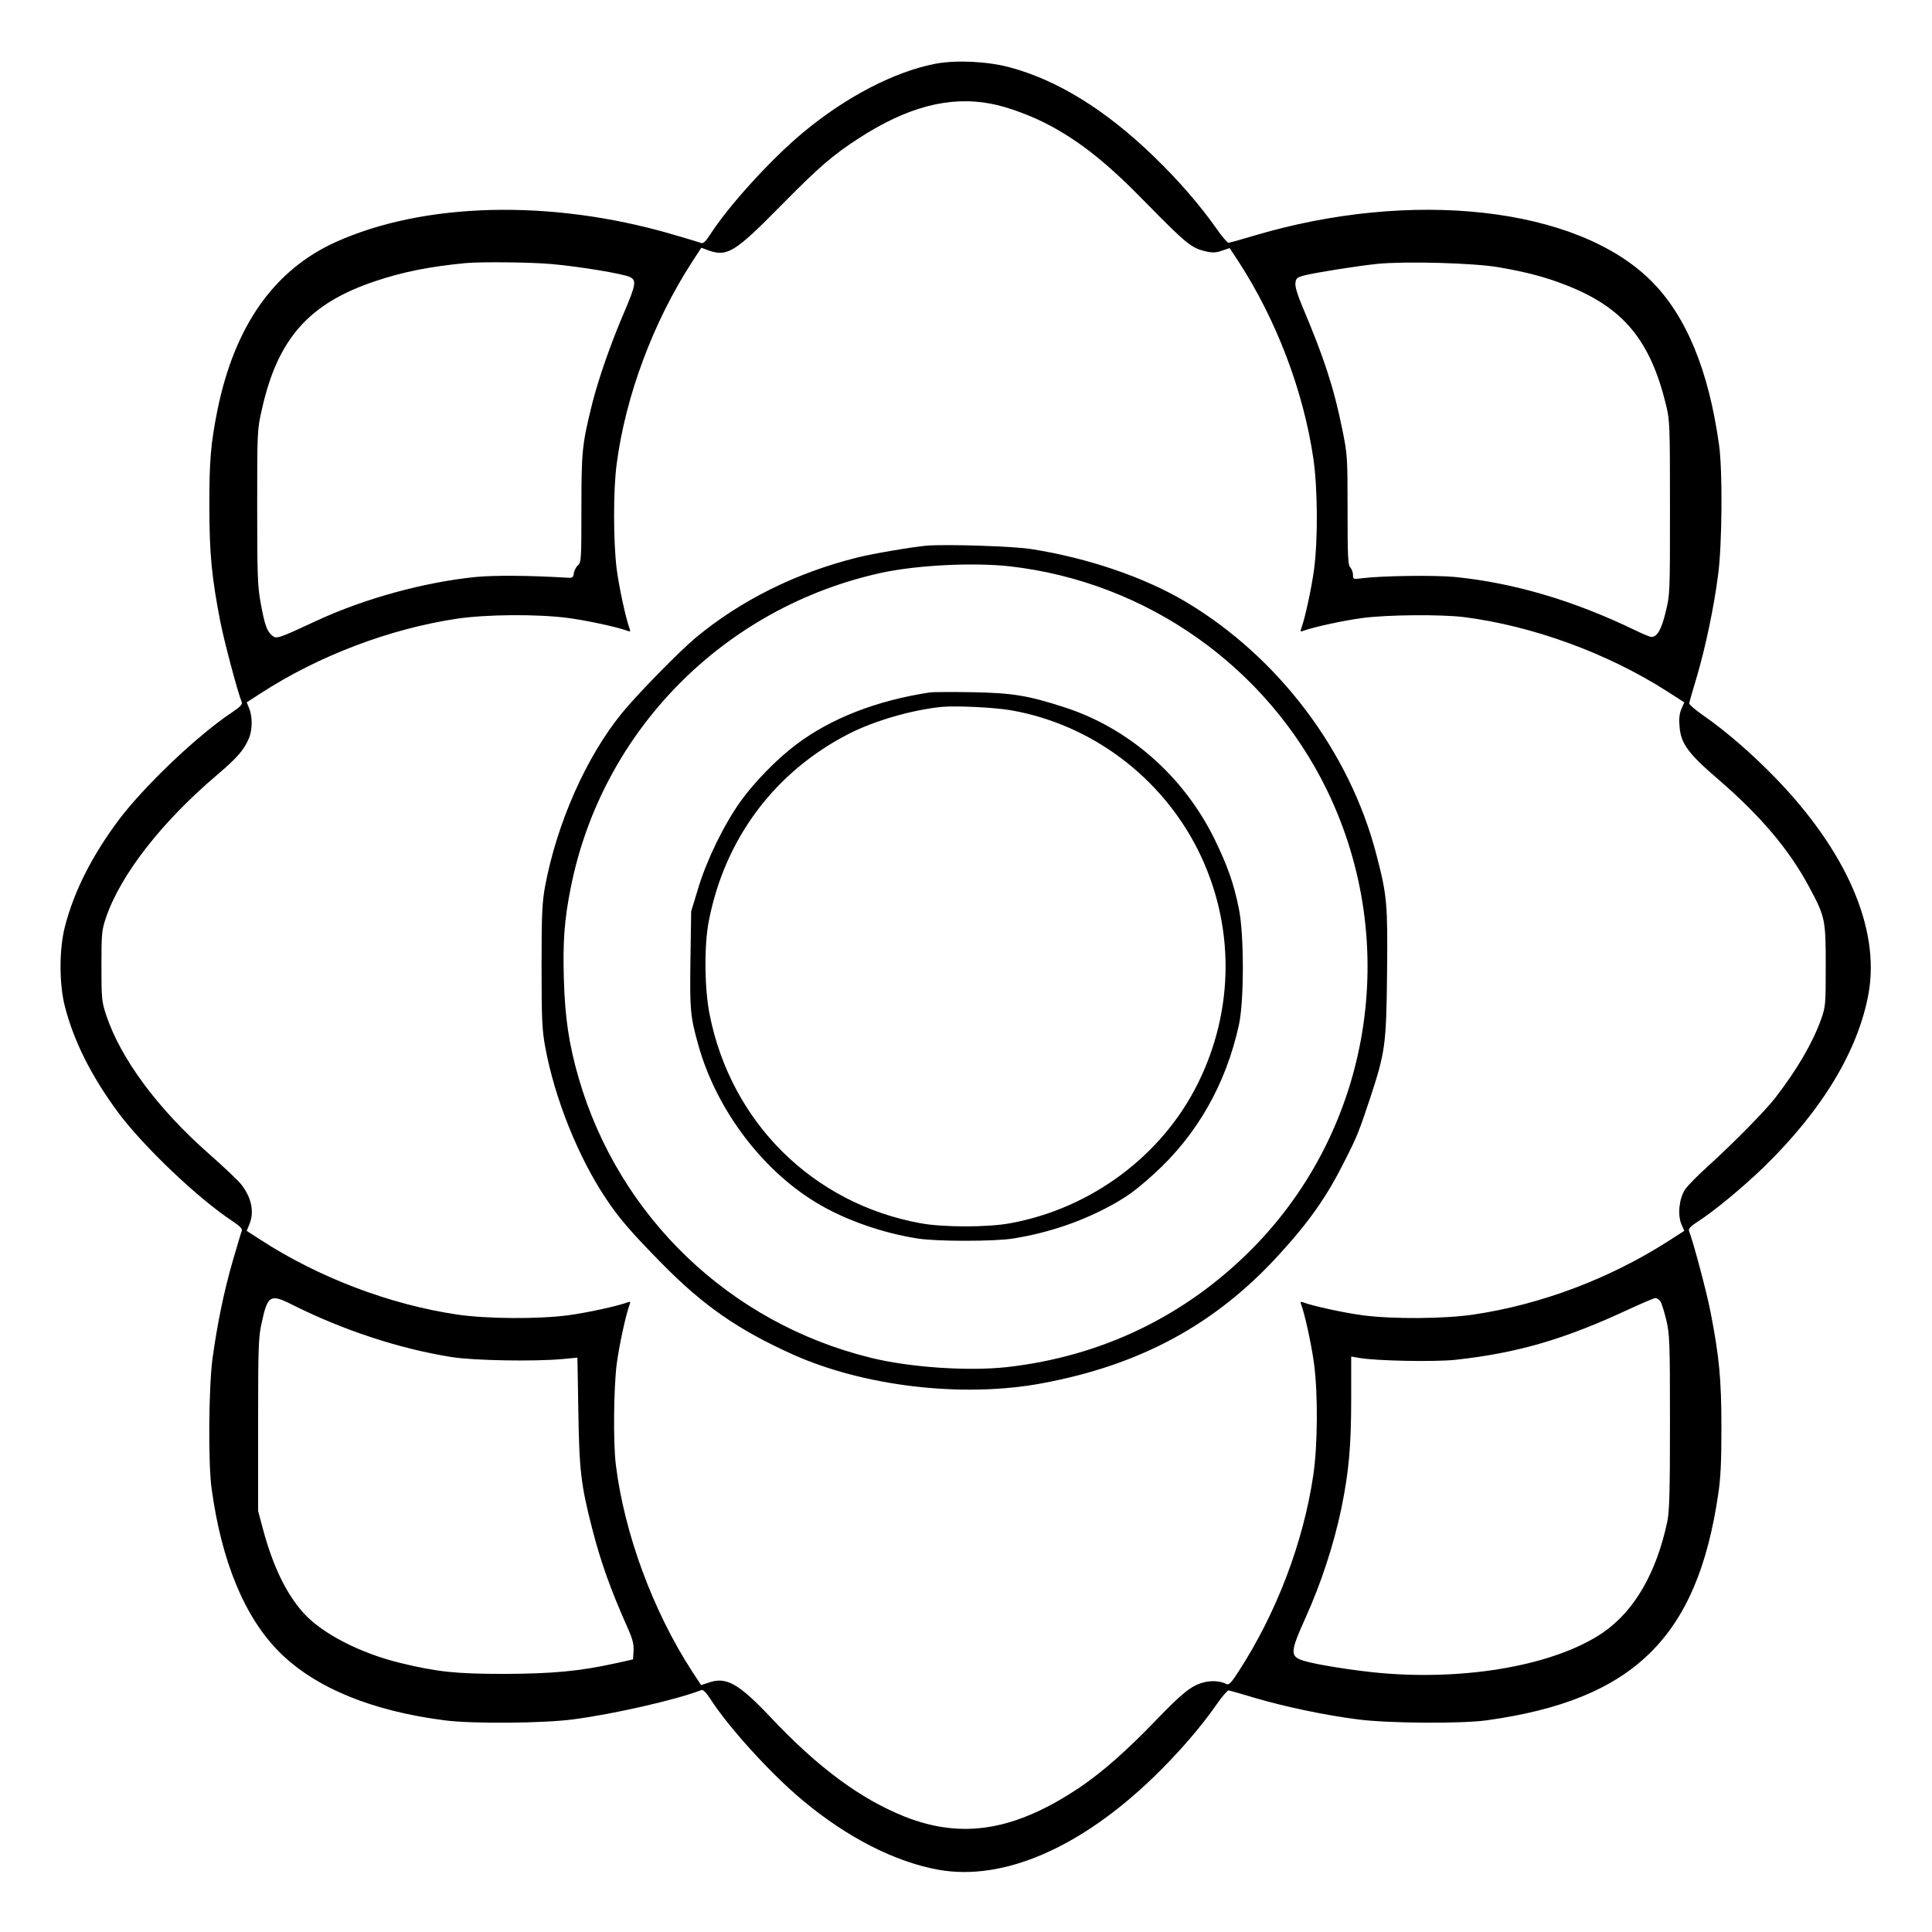 <?xml version="1.0" standalone="no"?>
<!DOCTYPE svg PUBLIC "-//W3C//DTD SVG 20010904//EN"
 "http://www.w3.org/TR/2001/REC-SVG-20010904/DTD/svg10.dtd">
<svg version="1.0" xmlns="http://www.w3.org/2000/svg"
 width="2048pt" height="2048pt" viewBox="0 0 2048 2048"
 preserveAspectRatio="xMidYMid meet">
<g transform="translate(0,2048) scale(0.192,-0.192)"
fill="#000000" stroke="none">
<path d="M5166 10315 c-229 -44 -498 -184 -737 -384 -175 -146 -408 -403 -508
-559 -25 -39 -38 -51 -50 -47 -9 4 -84 26 -166 50 -665 193 -1365 175 -1852
-45 -340 -154 -557 -462 -652 -925 -37 -184 -46 -283 -45 -535 0 -262 13 -391
60 -634 21 -107 94 -384 119 -447 4 -11 -10 -26 -52 -54 -191 -126 -490 -411
-631 -600 -146 -197 -243 -389 -293 -582 -33 -125 -33 -321 0 -446 50 -193
147 -384 293 -582 139 -187 441 -475 631 -600 42 -28 56 -43 52 -54 -4 -9 -26
-84 -50 -166 -49 -169 -86 -351 -112 -541 -21 -161 -24 -573 -5 -714 55 -405
183 -714 376 -906 197 -196 511 -325 916 -376 150 -19 541 -16 705 6 217 28
570 108 708 162 9 3 26 -14 48 -48 100 -156 333 -413 508 -559 248 -208 514
-343 756 -386 356 -62 781 122 1186 514 136 132 259 274 347 401 29 42 59 76
65 76 7 -1 74 -20 150 -43 164 -48 382 -94 562 -117 164 -22 576 -25 715 -5
807 112 1160 456 1276 1246 14 90 18 182 18 370 0 267 -12 391 -60 638 -21
109 -96 390 -119 448 -4 12 8 25 47 50 92 59 249 189 367 303 324 316 522 646
578 961 62 356 -122 781 -514 1186 -132 136 -274 259 -401 347 -42 29 -76 59
-76 65 1 7 20 74 43 150 48 164 94 382 117 562 22 164 25 576 5 715 -57 411
-181 713 -375 906 -408 408 -1322 511 -2201 247 -66 -20 -125 -36 -132 -37 -6
0 -36 34 -65 76 -88 126 -211 269 -347 400 -266 258 -535 424 -800 494 -122
32 -291 40 -405 19z m305 -221 c93 -17 229 -68 329 -122 173 -94 320 -212 530
-428 219 -223 248 -247 327 -265 38 -9 57 -8 90 4 l42 14 50 -76 c208 -321
357 -712 412 -1085 24 -164 26 -444 4 -613 -14 -105 -51 -274 -71 -327 -6 -16
-4 -18 12 -12 53 20 222 57 329 71 138 18 429 20 555 5 380 -48 795 -199 1127
-412 l92 -59 -16 -37 c-11 -25 -14 -56 -10 -98 7 -92 48 -148 210 -287 240
-207 395 -391 507 -600 87 -163 90 -178 90 -433 0 -215 -1 -225 -26 -296 -48
-132 -130 -273 -253 -433 -55 -71 -225 -244 -369 -375 -57 -51 -115 -110 -129
-131 -32 -49 -42 -139 -20 -191 l16 -37 -92 -59 c-321 -205 -700 -348 -1071
-403 -164 -24 -444 -26 -613 -4 -105 14 -274 51 -327 71 -16 6 -18 4 -12 -12
20 -53 57 -222 71 -327 22 -169 20 -449 -4 -613 -55 -374 -204 -764 -413
-1086 -40 -62 -53 -76 -67 -69 -34 18 -88 21 -133 7 -63 -18 -114 -60 -254
-205 -162 -169 -299 -289 -423 -373 -357 -239 -647 -287 -966 -161 -243 97
-477 269 -739 547 -178 188 -246 227 -343 193 l-42 -14 -50 76 c-217 335 -374
761 -421 1141 -15 125 -12 421 5 557 14 105 51 274 71 327 6 16 4 18 -12 12
-53 -20 -222 -57 -327 -71 -169 -22 -449 -20 -613 4 -372 55 -766 205 -1086
413 l-76 49 14 34 c29 69 14 147 -43 221 -15 20 -96 97 -180 171 -283 249
-487 525 -567 766 -24 72 -26 90 -26 270 0 180 2 199 25 267 80 236 307 528
612 787 114 97 150 139 178 205 19 47 19 118 1 163 l-14 34 76 49 c320 208
713 357 1086 413 165 24 441 26 611 4 107 -14 276 -51 329 -71 16 -6 18 -4 12
12 -20 53 -57 222 -71 327 -19 150 -20 439 0 584 49 374 202 784 417 1115 l50
77 40 -15 c103 -36 145 -11 398 246 211 214 286 279 431 373 267 173 500 235
730 191z m-2428 -885 c152 -13 400 -54 435 -72 37 -18 33 -42 -33 -197 -75
-175 -140 -363 -175 -500 -56 -226 -60 -260 -60 -580 0 -281 -1 -298 -19 -314
-11 -10 -21 -30 -23 -45 -3 -22 -7 -26 -33 -24 -215 13 -407 14 -510 4 -284
-29 -613 -119 -876 -241 -217 -101 -223 -103 -248 -81 -28 24 -40 59 -62 180
-17 92 -19 155 -19 529 0 419 0 426 26 539 87 390 260 585 625 707 154 52 302
81 499 100 86 8 362 5 473 -5z m5232 -18 c161 -28 261 -55 375 -100 313 -123
462 -303 549 -663 20 -82 21 -114 21 -565 0 -469 0 -480 -24 -576 -23 -96 -47
-137 -78 -137 -8 0 -47 16 -88 36 -341 165 -670 262 -995 295 -115 11 -404 7
-517 -7 -46 -6 -48 -6 -48 19 0 14 -7 32 -15 41 -13 12 -15 62 -15 318 0 296
-1 306 -30 448 -46 227 -100 392 -221 678 -25 59 -39 105 -37 125 3 28 8 32
53 44 66 16 287 51 400 63 157 15 533 5 670 -19z m-6667 -5725 c284 -143 597
-246 887 -292 121 -19 451 -25 607 -11 l86 8 5 -293 c5 -328 14 -409 77 -653
47 -183 101 -334 194 -543 29 -65 36 -93 34 -130 l-3 -47 -99 -22 c-196 -43
-345 -57 -611 -58 -269 0 -370 11 -573 60 -224 54 -434 163 -537 277 -94 105
-167 255 -222 458 l-28 105 0 475 c0 426 2 484 19 560 33 155 48 164 164 106z
m7560 14 c7 -11 21 -57 32 -103 18 -76 20 -118 20 -562 0 -385 -3 -494 -15
-550 -60 -283 -182 -493 -355 -612 -261 -178 -747 -266 -1230 -223 -142 13
-346 45 -417 66 -83 24 -82 46 5 239 87 193 156 404 198 605 41 200 54 344 54
601 l0 236 48 -8 c92 -16 413 -22 527 -10 345 38 602 113 960 280 72 33 137
61 145 61 8 0 21 -9 28 -20z M5115 7654 c-78 -7 -291 -43 -380 -65 -339 -84
-646 -237 -895 -444 -91 -76 -322 -312 -406 -415 -197 -241 -360 -609 -425
-959 -16 -90 -19 -152 -19 -441 0 -291 3 -350 20 -443 52 -284 182 -608 335
-837 73 -110 139 -186 309 -359 229 -233 421 -366 720 -501 395 -178 941 -242
1377 -161 545 101 959 325 1311 711 169 185 264 321 362 517 71 140 77 157
141 348 83 253 89 294 93 690 4 383 0 427 -58 650 -147 572 -542 1095 -1055
1400 -228 135 -538 241 -850 290 -97 16 -472 28 -580 19z m460 -114 c756 -86
1419 -554 1751 -1235 413 -850 245 -1871 -416 -2536 -367 -369 -828 -591
-1349 -650 -214 -24 -540 -2 -756 52 -777 192 -1387 777 -1610 1543 -54 187
-76 334 -82 551 -6 202 3 326 38 500 172 868 848 1551 1719 1740 197 42 505
57 705 35z M5135 6844 c-295 -45 -545 -142 -738 -287 -107 -80 -233 -209 -310
-317 -91 -128 -187 -325 -233 -480 l-38 -125 -4 -265 c-4 -280 -1 -315 44
-475 102 -363 364 -705 676 -883 150 -86 347 -154 533 -183 104 -17 427 -17
530 0 199 32 387 97 555 191 84 48 125 79 221 165 237 215 397 494 469 823 29
128 29 502 0 641 -28 140 -63 238 -135 386 -170 345 -469 609 -823 725 -206
67 -291 81 -517 85 -110 2 -213 1 -230 -1z m448 -99 c443 -78 830 -368 1033
-775 202 -408 201 -879 -5 -1290 -198 -396 -589 -686 -1034 -767 -124 -23
-370 -23 -494 0 -594 108 -1047 556 -1165 1152 -29 144 -31 386 -4 520 89 454
365 822 774 1031 141 72 350 132 512 148 81 7 293 -3 383 -19z"/>
</g>
</svg>
